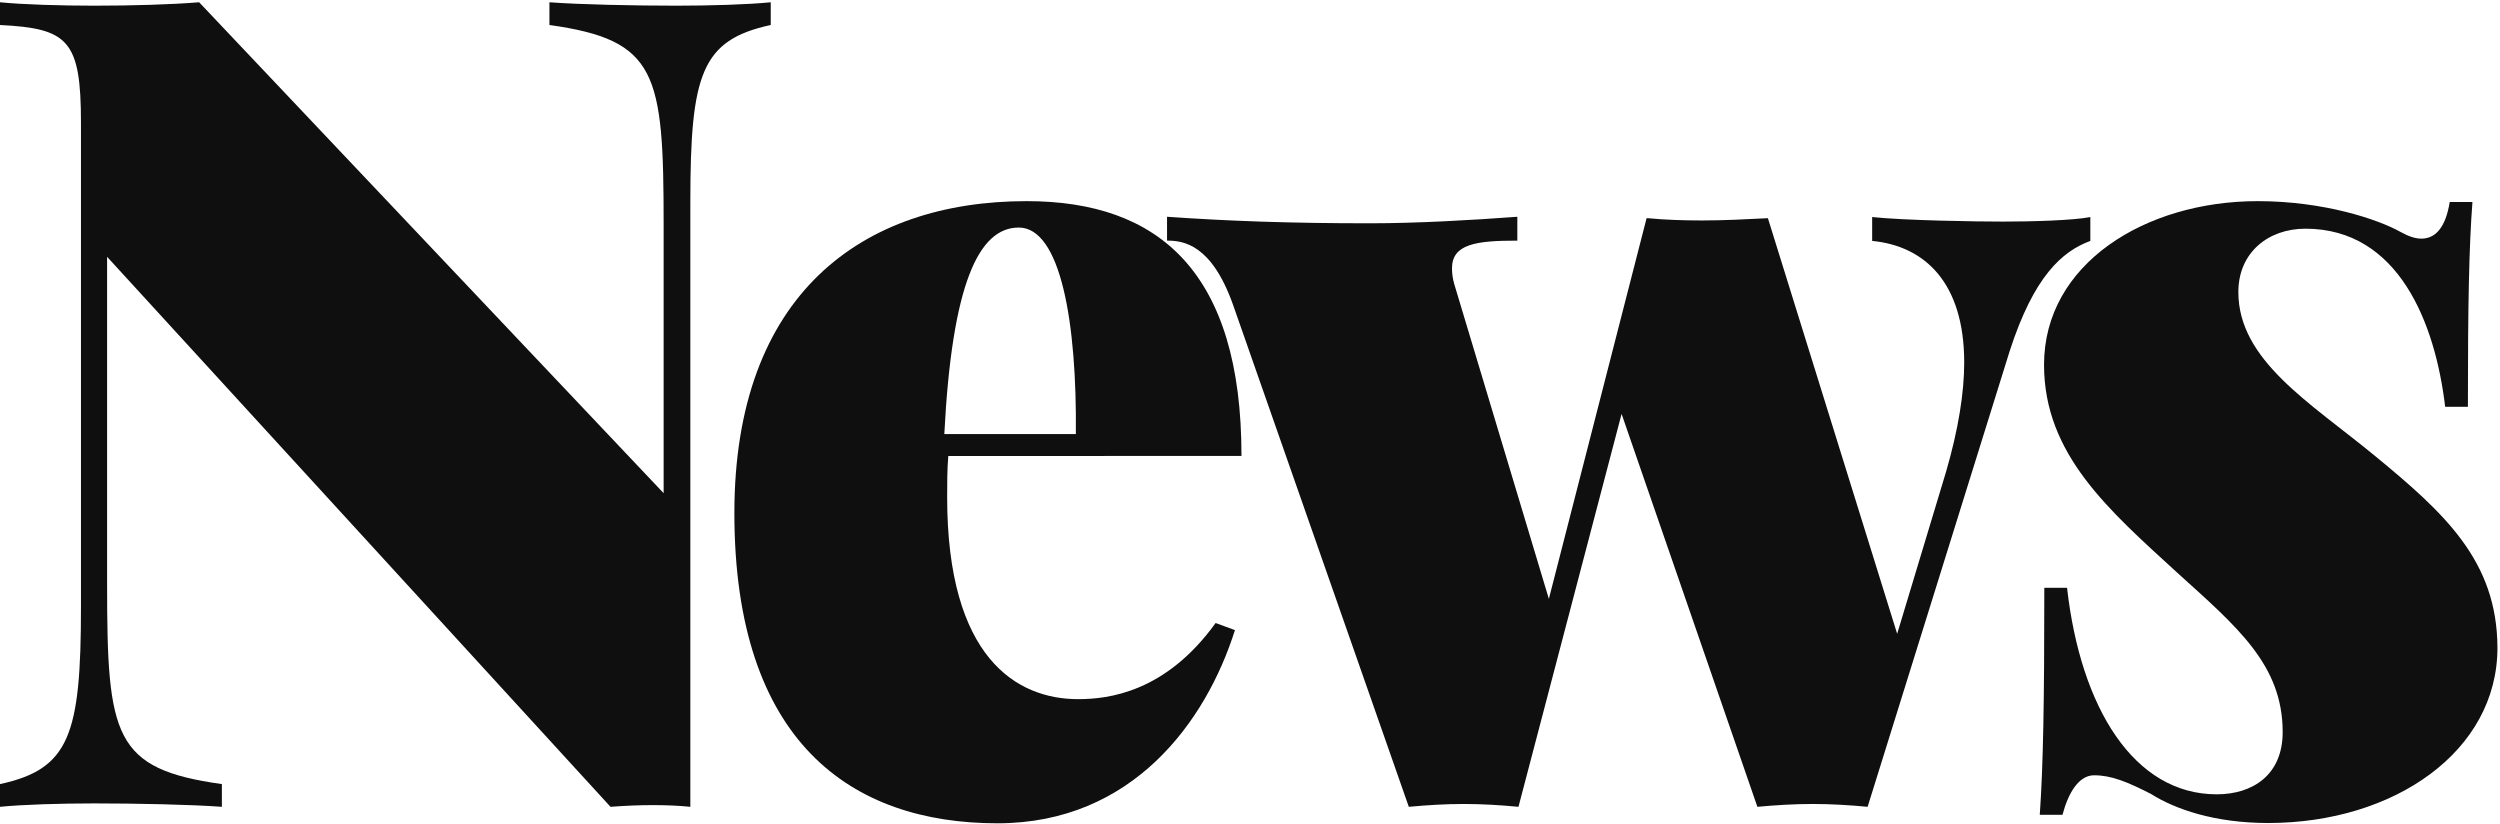<?xml version="1.0" encoding="utf-8"?>
<!-- Generator: Adobe Illustrator 21.0.2, SVG Export Plug-In . SVG Version: 6.00 Build 0)  -->
<svg version="1.1" id="Layer_1" xmlns="http://www.w3.org/2000/svg" xmlns:xlink="http://www.w3.org/1999/xlink" x="0px" y="0px"
	 viewBox="0 0 880 290" style="enable-background:new 0 0 880 290;" xml:space="preserve">
<style type="text/css">
	.st0{fill:#0F0F0F;}
</style>
<title>News</title>
<desc>Created with Sketch.</desc>
<g>
	<path class="st0" d="M437,160.4c0-64.5-28.9-89.6-75.6-89.6c-58,0-102.9,32.8-102.9,109.8c0,80.7,41.2,109.2,92.6,109.2
		c47.5,0,73.4-35.7,83.6-68l-6.8-2.5c-17.6,24.4-37.7,26.8-48.4,26.8c-21.7,0-46.1-14.6-46.1-71.1c0-4.9,0-9.8,0.4-14.5H437z
		 M332.4,152.8c2.7-52.9,12.1-72.7,26.2-72.7c14.8,0,20.5,33.6,20.1,72.7H332.4z"/>
	<path class="st0" d="M271.3,0.8C263.3,1.6,250,2,238.1,2c-14.8,0-34-0.4-44.7-1.2v8c37.9,5.3,40.2,16.8,40.2,70.3v94.5L70.1,0.8
		C60.2,1.6,46.5,2,33.2,2C21.3,2,8,1.6,0,0.8v8c24,1.2,28.5,5.3,28.5,34.4v170.5c0,45.1-4.1,57-28.5,62.3v8c8-0.8,21.3-1.2,33.2-1.2
		c14.8,0,34.2,0.4,44.9,1.2v-8c-38.1-5.3-40.4-16.8-40.4-70.3V90.4L214.9,284c5.3-0.4,10.2-0.6,15-0.6c4.7,0,9.2,0.2,13.1,0.6V71.1
		c0-45.1,3.9-57,28.3-62.3V0.8z"/>
	<path class="st0" d="M835.9,160.4c-22.9-18.8-48-33.6-48-57.6c0-13.9,10.5-22.3,23.6-22.3c32.8,0,45.7,33.2,49.2,62.7h8
		c0-36.3,0.4-56.4,1.6-72.1h-8c-1.4,8.8-4.9,12.9-10,12.9c-2.1,0-4.5-0.8-7.2-2.3c-8-4.5-27.1-10.9-50.4-10.9
		c-39.6,0-75.2,22.1-75.2,57.6c0,31.6,22.9,51.2,46.9,73.2c21.1,19.1,37.1,32.4,37.1,56.1c0,15.2-10.7,21.9-23.2,21.9
		c-29.1,0-47.9-30.3-52.7-72.7h-8c0,40.4-0.4,62.7-1.6,79.9h8c2-7.6,5.7-13.9,11.1-13.9c6.1,0,11.7,2.3,20.1,6.6
		c8.4,5.3,22.3,10.2,41.2,10.2c44.3,0,80.7-25.2,80.7-61.7C879,197.3,860.3,180.5,835.9,160.4z"/>
	<path class="st0" d="M735.8,84.8v-8.4c-5.9,1.2-21.1,1.6-30.7,1.6s-34.8-0.4-46.1-1.6v8.4c18.6,1.8,32.4,14.8,32.4,42.8
		c0,10.5-2,23.4-6.4,38.5l-17.2,57L622.3,76.8c-7.6,0.4-15.6,0.8-23.2,0.8c-6.4,0-12.9-0.2-19.1-0.8h-0.4l-34.4,134L511.9,100
		c-0.6-2.1-0.8-3.9-0.8-5.5c0-8.6,8.4-9.8,23-9.8v-8.4c-16,1.2-35.5,2.3-52,2.3c-27.9,0-50-0.8-71.3-2.3v8.4
		c5.7,0,15.6,1.2,23.2,22.5L495.9,284c6.4-0.6,12.9-1,19.3-1s13.1,0.4,19.3,1l36.3-138.3L618.6,284c6.4-0.6,13.1-1,19.5-1
		s13.1,0.4,19.3,1l50-160.4C715.9,97.3,725.8,88.5,735.8,84.8z"/>
</g>
</svg>
